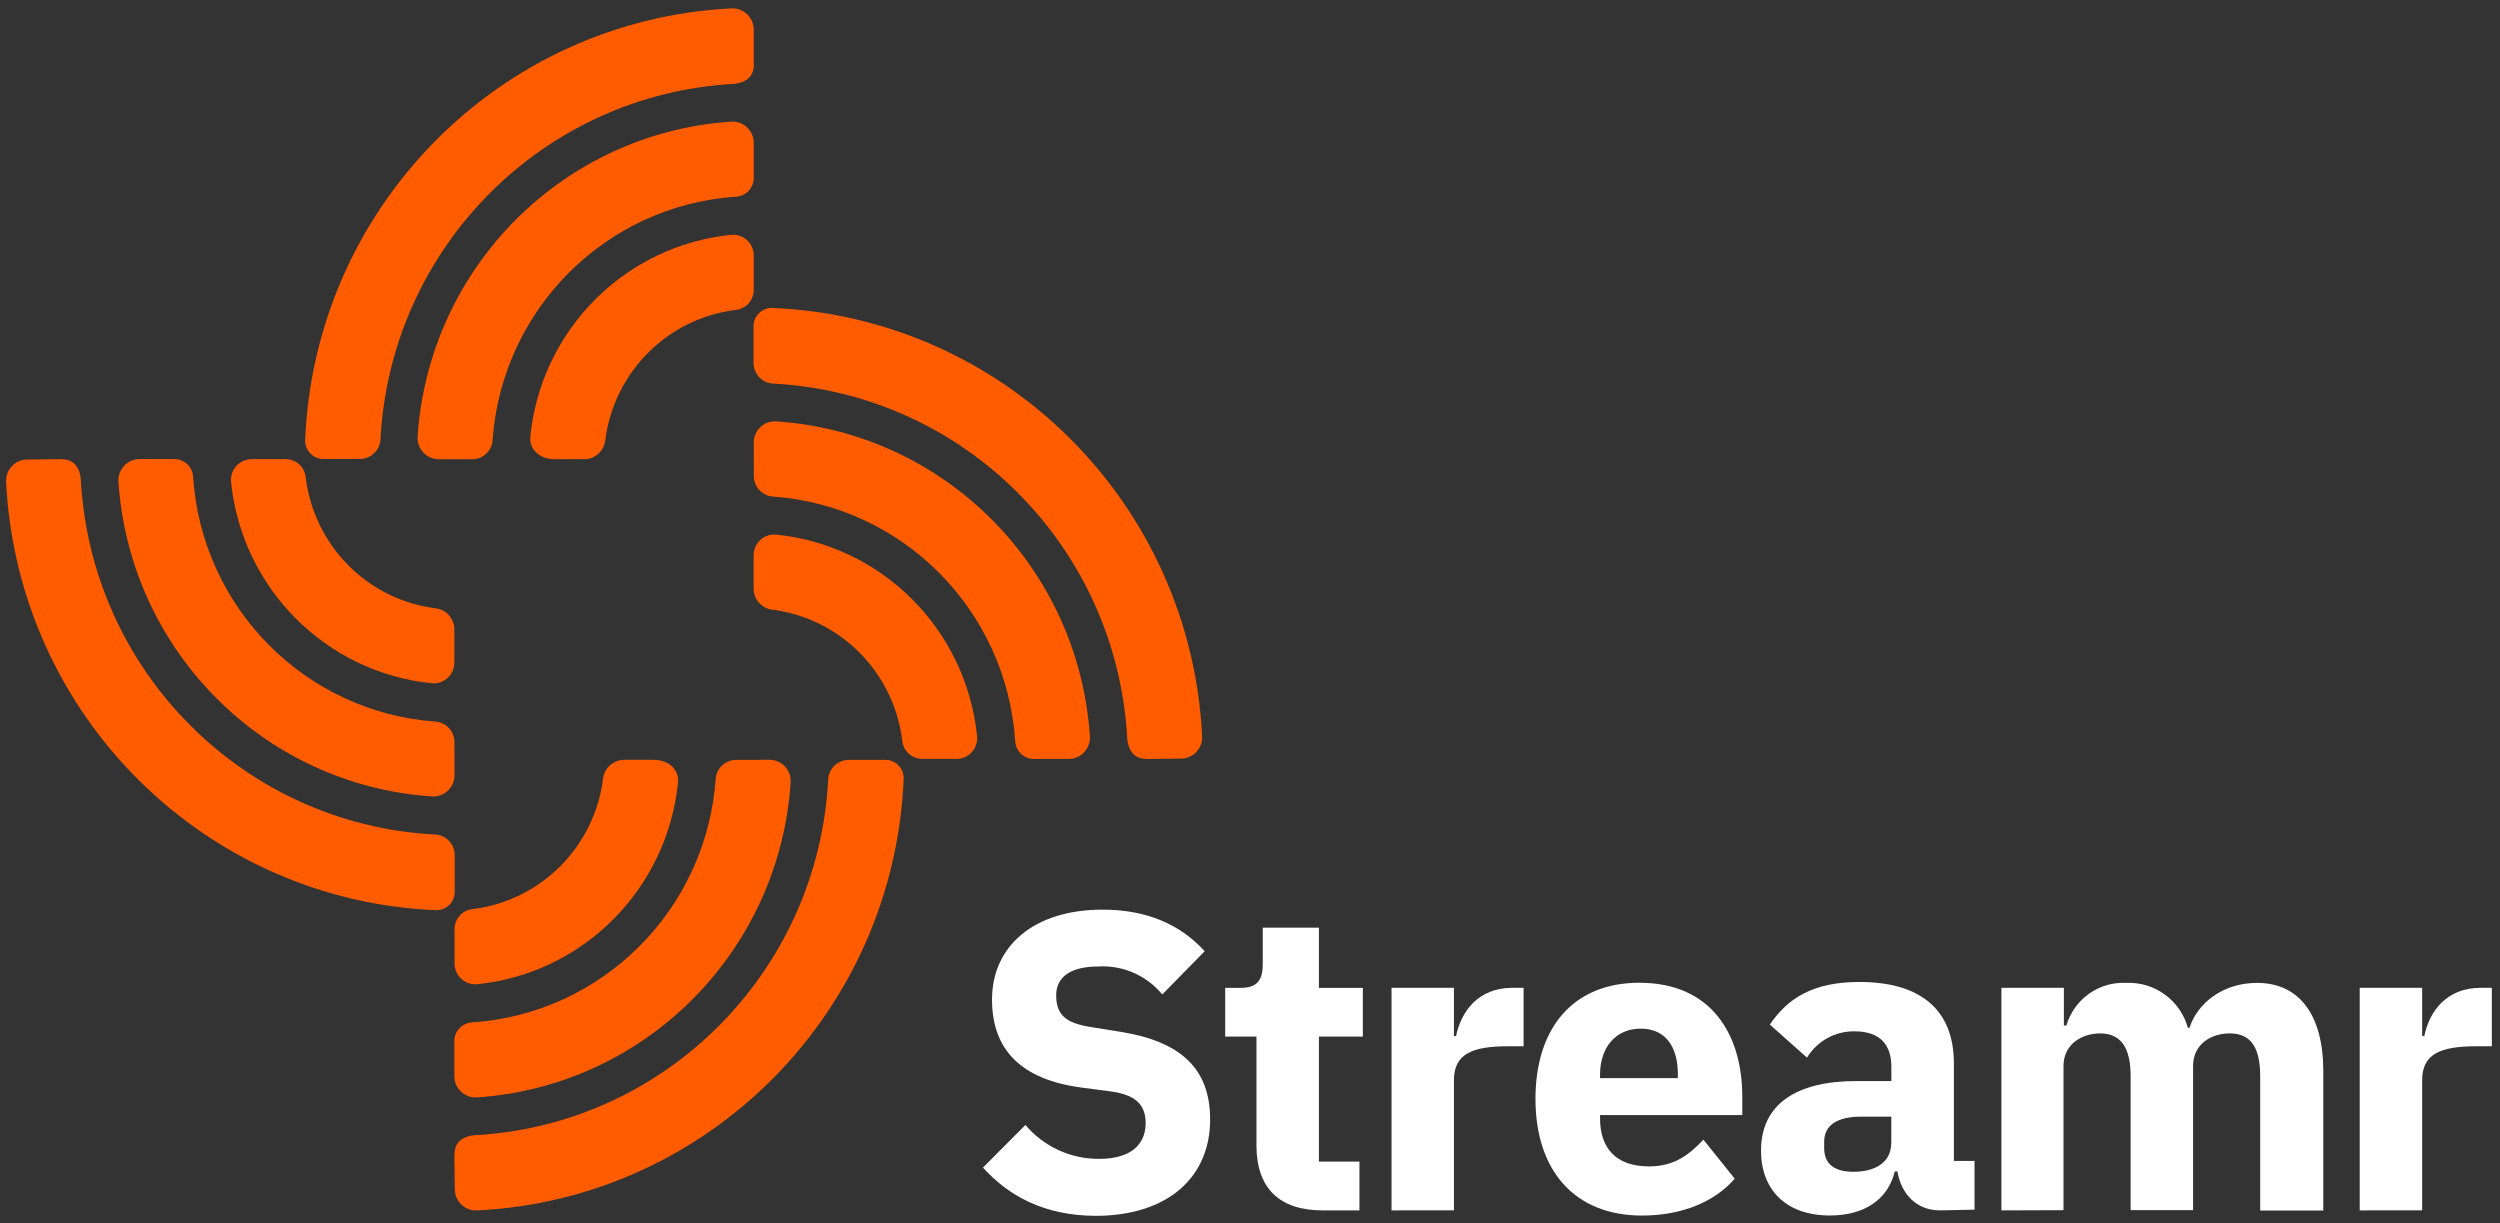 <?xml version="1.0" encoding="UTF-8"?>
<svg width="280px" height="137px" viewBox="0 0 280 137" version="1.1" xmlns="http://www.w3.org/2000/svg" xmlns:xlink="http://www.w3.org/1999/xlink">
    <rect x="0" y="0" width="280" height="137" fill="#333333" stroke="none"/>
    <!-- Generator: Sketch 55.1 (78136) - https://sketchapp.com -->
    <title>Streamr_Primary_Lockup_Reversed@3x</title>
    <desc>Created with Sketch.</desc>
    <g id="Downloadable-Assets-" stroke="none" stroke-width="1" fill="none" fill-rule="evenodd">
        <g id="Stream-Primary-Lockup-Reversed" transform="translate(-32, -35)" fill-rule="nonzero">
            <g id="Streamr_Primary_Lockup_Reversed" transform="translate(32, 35)">
                <g id="Streamr" transform="translate(109.205, 101.342)" fill="#FFFFFF">
                    <path d="M0.887,29.43 L5.64,24.655 C7.702,27.087 10.73,28.477 13.91,28.451 C17.411,28.451 19.106,26.86 19.106,24.472 C19.106,22.666 18.314,21.337 15.28,20.908 L12.016,20.478 C5.069,19.579 1.901,16.157 1.901,10.603 C1.901,4.668 6.535,0.538 14.282,0.538 C19.249,0.538 22.995,2.201 25.72,5.193 L20.968,10.038 C19.222,7.915 16.576,6.751 13.838,6.903 C10.622,6.903 9.086,8.137 9.086,10.134 C9.086,12.41 10.266,13.269 13.046,13.699 L16.31,14.224 C23.067,15.314 26.33,18.354 26.33,24.051 C26.33,30.416 21.696,34.832 13.474,34.832 C7.644,34.793 3.731,32.557 0.887,29.43 Z" id="Shape"></path>
                    <path d="M38.893,34.22 C34.069,34.22 31.519,31.705 31.519,26.955 L31.519,14.757 L28.017,14.757 L28.017,9.299 L29.768,9.299 C31.661,9.299 32.224,8.352 32.224,6.641 L32.224,2.559 L38.513,2.559 L38.513,9.299 L43.432,9.299 L43.432,14.757 L38.513,14.757 L38.513,28.761 L43.052,28.761 L43.052,34.22 L38.893,34.22 Z" id="Shape"></path>
                    <path d="M46.648,34.22 L46.648,9.291 L53.635,9.291 L53.635,14.701 L53.872,14.701 C54.443,11.948 56.328,9.291 60.21,9.291 L61.437,9.291 L61.437,15.839 L59.687,15.839 C55.623,15.839 53.635,16.738 53.635,19.635 L53.635,34.212 L46.648,34.22 Z" id="Shape"></path>
                    <path d="M62.768,21.735 C62.768,13.85 66.927,8.726 74.397,8.726 C82.619,8.726 85.93,14.709 85.93,21.457 L85.93,23.549 L70,23.549 L70,23.931 C70,27.21 71.751,29.294 75.482,29.294 C78.413,29.294 80.021,27.918 81.581,26.303 L85.082,30.671 C82.864,33.233 79.221,34.801 74.682,34.801 C67.101,34.793 62.768,29.708 62.768,21.735 Z M70,19.03 L70,19.412 L78.714,19.412 L78.714,18.95 C78.714,15.911 77.343,13.866 74.555,13.866 C71.767,13.866 70,15.943 70,19.03 L70,19.03 Z" id="Shape"></path>
                    <path d="M108.054,34.22 C105.551,34.22 103.753,32.509 103.301,29.851 L103.016,29.851 C102.224,33.082 99.515,34.793 95.736,34.793 C90.77,34.793 88.029,31.849 88.029,27.528 C88.029,22.26 92.093,19.738 98.667,19.738 L102.628,19.738 L102.628,18.147 C102.628,15.76 101.448,14.168 98.517,14.168 C96.343,14.129 94.312,15.25 93.178,17.112 L89.019,13.412 C91.007,10.468 93.843,8.638 99.04,8.638 C106.034,8.638 109.63,11.869 109.63,17.757 L109.63,28.682 L111.943,28.682 L111.943,34.14 L108.054,34.22 Z M102.62,26.669 L102.62,23.724 L99.214,23.724 C96.521,23.724 95.103,24.719 95.103,26.525 L95.103,27.241 C95.103,29.048 96.283,29.899 98.366,29.899 C100.679,29.899 102.612,28.952 102.612,26.676 L102.62,26.669 Z" id="Shape"></path>
                    <path d="M114.953,34.22 L114.953,9.291 L121.948,9.291 L121.948,13.516 L122.233,13.516 C123.092,10.572 125.844,8.599 128.895,8.742 C132.097,8.586 134.98,10.676 135.842,13.778 L136.016,13.778 C136.911,10.977 139.795,8.742 143.581,8.742 C148.334,8.742 151.003,12.354 151.003,18.616 L151.003,34.236 L143.937,34.236 L143.937,19.173 C143.937,15.943 142.852,14.399 140.531,14.399 C138.448,14.399 136.42,15.584 136.42,18.051 L136.42,34.196 L129.426,34.196 L129.426,19.173 C129.426,15.943 128.293,14.399 126.02,14.399 C123.984,14.399 121.908,15.584 121.908,18.051 L121.908,34.196 L114.953,34.22 Z" id="Shape"></path>
                    <path d="M155.083,34.22 L155.083,9.291 L162.077,9.291 L162.077,14.701 L162.315,14.701 C162.885,11.948 164.77,9.291 168.652,9.291 L169.88,9.291 L169.88,15.839 L168.129,15.839 C164.065,15.839 162.077,16.738 162.077,19.635 L162.077,34.212 L155.083,34.22 Z" id="Shape"></path>
                </g>
                <path d="M84.419,7.184 L84.419,3.325 C84.42,2.675 84.157,2.053 83.69,1.603 C83.224,1.152 82.595,0.912 81.948,0.938 C55.96,2.229 35.241,23.217 34.175,49.332 C34.172,49.899 34.401,50.441 34.809,50.833 C35.216,51.224 35.766,51.43 36.329,51.401 L40.29,51.401 C41.513,51.412 42.531,50.462 42.611,49.237 C43.733,27.713 60.854,10.516 82.281,9.388 C83.912,9.182 84.435,8.282 84.435,7.192 L84.419,7.184 Z M49.114,51.441 L52.869,51.441 C54.073,51.444 55.075,50.514 55.166,49.308 C56.207,34.64 67.863,22.992 82.471,22.024 C83.618,21.943 84.487,20.95 84.419,19.796 L84.419,15.953 C84.405,15.308 84.132,14.697 83.662,14.258 C83.192,13.819 82.565,13.589 81.924,13.621 C63.053,14.876 48.023,29.971 46.77,48.927 C46.737,49.57 46.966,50.2 47.403,50.672 C47.84,51.144 48.449,51.419 49.09,51.433 L49.114,51.441 Z M84.419,28.628 L84.419,32.487 C84.409,33.641 83.535,34.602 82.392,34.715 C74.762,35.654 68.744,41.68 67.785,49.34 C67.639,50.519 66.654,51.41 65.472,51.433 L62.153,51.433 C60.347,51.433 59.261,50.255 59.396,48.895 C60.6,36.948 70.007,27.502 81.9,26.297 C82.55,26.241 83.192,26.462 83.671,26.905 C84.15,27.349 84.422,27.974 84.419,28.628 L84.419,28.628 Z M128.446,85.003 C127.361,85.003 126.466,84.478 126.26,82.839 C125.151,61.289 108.004,44.068 86.55,42.959 C85.33,42.879 84.385,41.856 84.396,40.627 L84.396,36.649 C84.367,36.083 84.572,35.531 84.962,35.121 C85.351,34.712 85.891,34.482 86.455,34.485 C112.457,35.552 133.355,56.365 134.64,82.473 C134.668,83.116 134.437,83.742 133.998,84.211 C133.56,84.68 132.952,84.951 132.311,84.964 L128.446,85.003 Z M84.419,49.523 C84.433,48.877 84.708,48.265 85.179,47.825 C85.651,47.386 86.28,47.157 86.923,47.192 C105.787,48.45 120.813,63.539 122.069,82.489 C122.104,83.134 121.876,83.766 121.439,84.24 C121.001,84.714 120.391,84.989 119.748,85.003 L115.922,85.003 C114.765,85.071 113.772,84.184 113.704,83.022 C112.733,68.357 101.144,56.658 86.55,55.61 C85.35,55.519 84.424,54.512 84.427,53.303 L84.419,49.523 Z M107.122,84.995 L103.272,84.995 C102.123,84.985 101.167,84.107 101.054,82.958 C100.119,75.292 94.116,69.246 86.487,68.286 C85.314,68.14 84.426,67.15 84.404,65.962 L84.404,62.207 C84.401,61.551 84.674,60.924 85.154,60.48 C85.635,60.037 86.28,59.817 86.93,59.875 C98.824,61.081 108.231,70.527 109.435,82.473 C109.49,83.125 109.271,83.771 108.829,84.252 C108.388,84.733 107.765,85.006 107.114,85.003 L107.122,84.995 Z M6.854,51.425 C7.939,51.425 8.835,51.95 9.041,53.589 C10.15,75.148 27.31,92.372 48.774,93.47 C49.994,93.55 50.939,94.573 50.928,95.801 L50.928,99.779 C50.957,100.345 50.752,100.898 50.362,101.307 C49.973,101.716 49.433,101.947 48.869,101.944 C22.867,100.877 1.969,80.064 0.684,53.955 C0.656,53.313 0.887,52.686 1.326,52.217 C1.764,51.748 2.372,51.477 3.012,51.465 L6.854,51.425 Z M50.904,86.873 C50.89,87.519 50.616,88.132 50.144,88.571 C49.673,89.011 49.044,89.239 48.401,89.205 C29.548,87.944 14.53,72.869 13.263,53.931 C13.228,53.286 13.456,52.654 13.893,52.181 C14.33,51.707 14.94,51.431 15.583,51.417 L19.409,51.417 C20.567,51.349 21.559,52.236 21.627,53.398 C22.594,68.063 34.18,79.766 48.774,80.818 C49.974,80.91 50.9,81.916 50.897,83.126 L50.904,86.873 Z M28.178,51.425 L32.02,51.425 C33.169,51.436 34.125,52.314 34.238,53.462 C35.173,61.128 41.176,67.175 48.805,68.135 C49.978,68.281 50.866,69.271 50.889,70.458 L50.889,74.222 C50.884,74.87 50.611,75.488 50.134,75.926 C49.658,76.364 49.021,76.582 48.378,76.529 C36.484,75.324 27.077,65.878 25.873,53.931 C25.825,53.286 26.046,52.65 26.483,52.174 C26.92,51.699 27.534,51.428 28.178,51.425 L28.178,51.425 Z M50.897,129.347 C50.897,128.257 51.419,127.358 53.051,127.151 C74.505,126.042 91.652,108.821 92.761,87.271 C92.84,86.046 93.859,85.096 95.081,85.107 L99.042,85.107 C99.605,85.078 100.155,85.284 100.563,85.675 C100.97,86.067 101.2,86.609 101.197,87.176 C100.13,113.294 79.407,134.283 53.416,135.57 C52.776,135.598 52.152,135.365 51.685,134.925 C51.218,134.485 50.948,133.874 50.936,133.23 L50.897,129.347 Z M86.218,85.099 C86.861,85.113 87.471,85.388 87.908,85.862 C88.345,86.336 88.573,86.968 88.538,87.613 C87.282,106.563 72.257,121.652 53.392,122.91 C52.749,122.945 52.12,122.716 51.649,122.277 C51.177,121.838 50.903,121.225 50.889,120.579 L50.889,116.736 C50.821,115.573 51.704,114.576 52.861,114.508 C67.46,113.537 79.11,101.899 80.158,87.239 C80.249,86.034 81.251,85.103 82.455,85.107 L86.218,85.099 Z M50.912,107.903 L50.912,104.044 C50.923,102.891 51.797,101.93 52.94,101.816 C60.569,100.878 66.588,94.852 67.547,87.192 C67.693,86.013 68.678,85.121 69.86,85.099 L73.179,85.099 C74.985,85.099 76.07,86.276 75.936,87.637 C74.731,99.584 65.325,109.029 53.431,110.235 C52.782,110.291 52.14,110.07 51.661,109.627 C51.182,109.183 50.91,108.558 50.912,107.903 L50.912,107.903 Z M50.912,129.347 C50.912,128.257 51.435,127.358 53.067,127.151 C74.521,126.042 91.668,108.821 92.776,87.271 C92.856,86.046 93.875,85.096 95.097,85.107 L99.058,85.107 C99.621,85.078 100.171,85.284 100.579,85.675 C100.986,86.067 101.215,86.609 101.213,87.176 C100.146,113.294 79.423,134.283 53.431,135.57 C52.792,135.598 52.168,135.365 51.701,134.925 C51.234,134.485 50.964,133.874 50.952,133.23 L50.912,129.347 Z M86.233,85.099 C86.877,85.113 87.487,85.388 87.924,85.862 C88.361,86.336 88.589,86.968 88.554,87.613 C87.298,106.563 72.273,121.652 53.408,122.91 C52.765,122.945 52.136,122.716 51.665,122.277 C51.193,121.838 50.919,121.225 50.904,120.579 L50.904,116.736 C50.837,115.573 51.72,114.576 52.877,114.508 C67.476,113.537 79.126,101.899 80.174,87.239 C80.265,86.034 81.267,85.103 82.471,85.107 L86.233,85.099 Z M50.912,107.903 L50.912,104.044 C50.923,102.891 51.797,101.93 52.94,101.816 C60.569,100.878 66.588,94.852 67.547,87.192 C67.693,86.013 68.678,85.121 69.86,85.099 L73.179,85.099 C74.985,85.099 76.07,86.276 75.936,87.637 C74.731,99.584 65.325,109.029 53.431,110.235 C52.782,110.291 52.14,110.07 51.661,109.627 C51.182,109.183 50.91,108.558 50.912,107.903 L50.912,107.903 Z" id="rounded-logo-copy-2" fill="#FF5C00"></path>
            </g>
        </g>
    </g>
</svg>
